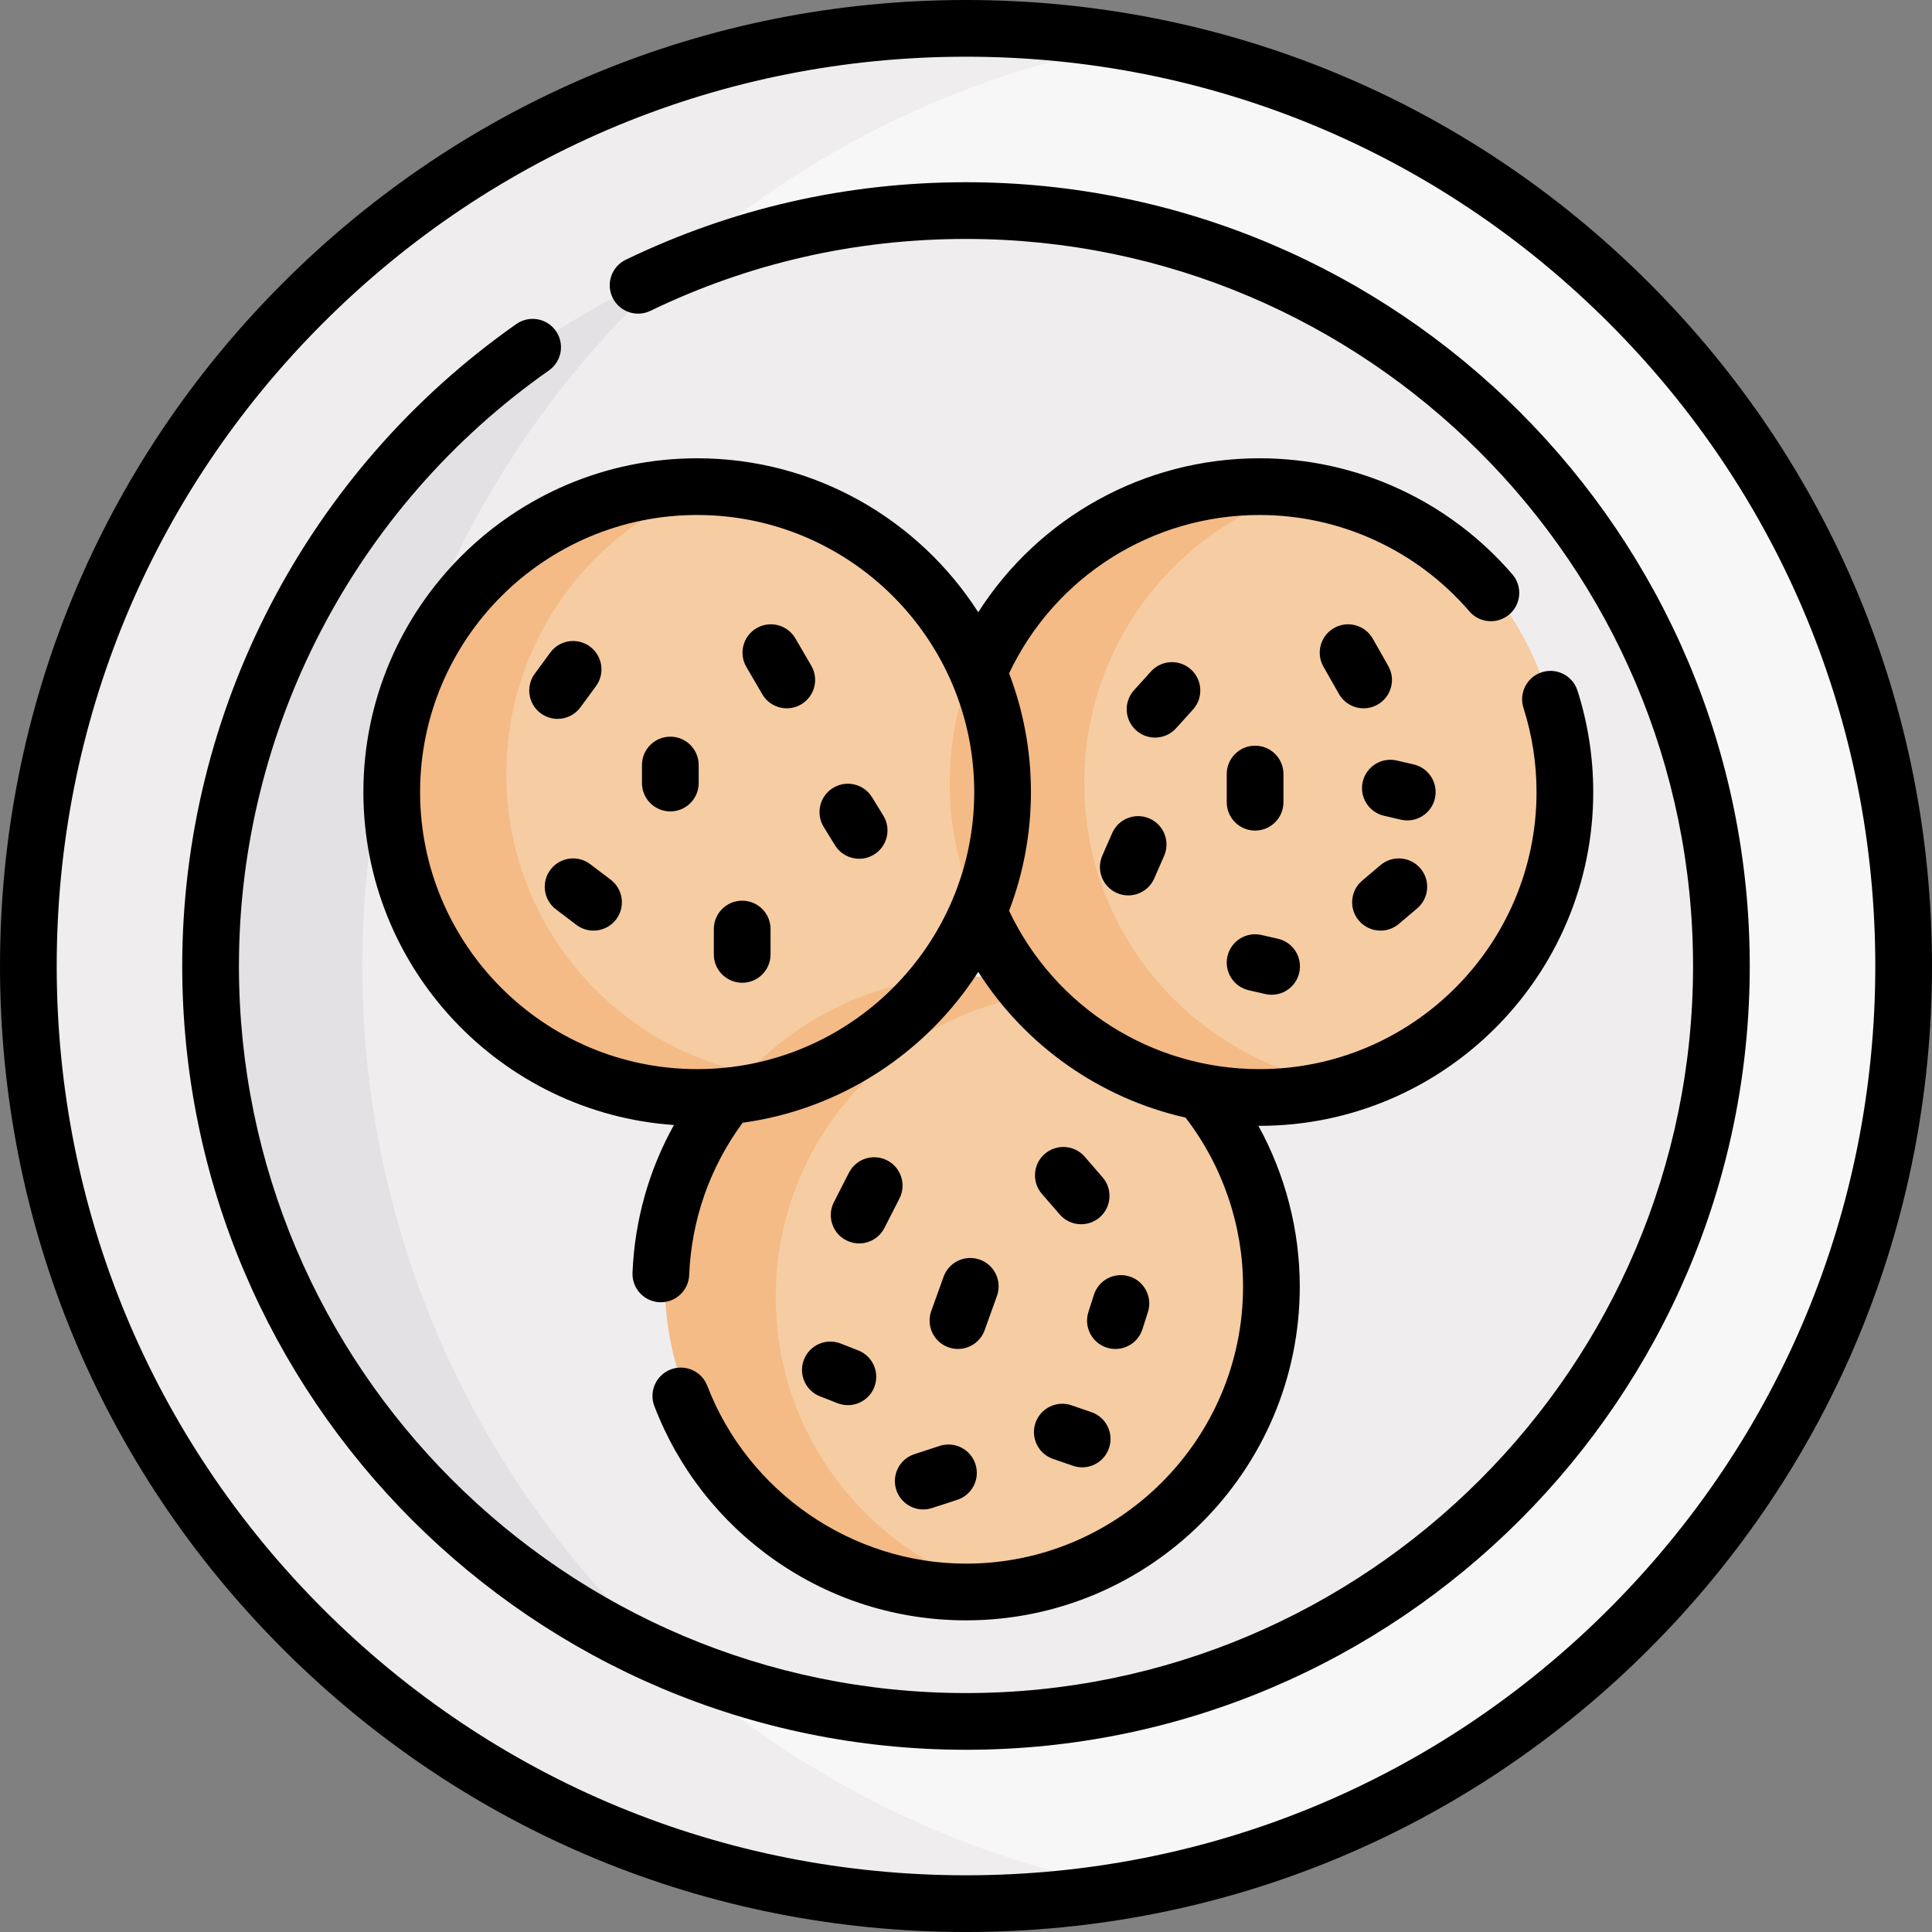 <svg id="Capa_1" enable-background="new 0 0 511.022 511.022" height="512" viewBox="0 0 511.022 511.022" width="512" xmlns="http://www.w3.org/2000/svg"><rect x="0" y="0" width="511.022" height="511.022" fill="#808080" stroke="none"/><g><g><circle cx="255.511" cy="255.511" fill="#f8f7f8" r="248.011"/><path d="m95.835 255.511c0-121.897 87.935-223.258 203.835-244.092-14.333-2.577-29.084-3.919-44.159-3.919-136.973 0-248.011 111.038-248.011 248.011s111.038 248.011 248.011 248.011c15.075 0 29.846-1.347 44.179-3.923-115.9-20.834-203.855-122.19-203.855-244.088z" fill="#efedee"/><circle cx="255.511" cy="255.511" fill="#efedee" r="199.81"/><path d="m177.631 71.449c-71.659 30.358-121.93 101.339-121.93 184.062 0 82.736 50.255 153.713 121.931 184.063-50.243-45.386-81.797-111.026-81.797-184.063 0-73.028 31.569-138.675 81.796-184.062z" fill="#e4e1e5"/><g><circle cx="184.404" cy="209.503" fill="#f6cca2" r="80.786"/><path d="m133.925 204.737c0-34.93 22.176-64.696 53.212-75.969-.907-.03-1.818-.051-2.733-.051-44.617 0-80.786 36.169-80.786 80.786s36.169 80.786 80.786 80.786c9.687 0 18.973-1.709 27.579-4.835-43.351-1.442-78.058-37.015-78.058-80.717z" fill="#f4bb87"/><circle cx="256.64" cy="339.12" fill="#f6cca2" r="80.786"/><path d="m205.184 343.04c0-43.227 33.95-78.523 76.641-80.681-7.928-2.6-16.387-4.025-25.184-4.025-44.617 0-80.786 36.169-80.786 80.786 0 44.616 36.169 80.785 80.786 80.785 1.39 0 2.775-.043 4.147-.113-32.28-10.585-55.604-40.933-55.604-76.752z" fill="#f4bb87"/><circle cx="331.979" cy="207.12" fill="#f6cca2" r="80.786"/><path d="m286.787 207.12c0-38.499 26.92-70.72 62.97-78.829-5.729-1.289-11.66-1.957-17.778-1.957-44.617 0-80.786 36.169-80.786 80.786s36.169 80.786 80.786 80.786c6.118 0 12.068-.703 17.797-1.991-36.051-8.109-62.989-40.296-62.989-78.795z" fill="#f4bb87"/></g></g><g><path d="m388.665 161.712c2.704 3.138 7.44 3.491 10.577.786 3.138-2.703 3.491-7.438.787-10.577-16.811-19.512-41.192-30.703-66.895-30.703-30.497 0-58.34 15.601-74.384 40.72-15.712-24.473-43.168-40.72-74.347-40.72-48.681 0-88.286 39.604-88.286 88.285 0 46.614 36.316 84.902 82.14 88.069-6.633 11.93-10.387 25.206-10.954 39.075-.169 4.139 3.049 7.631 7.188 7.801.104.004.208.006.312.006 4.001 0 7.323-3.159 7.488-7.193.599-14.658 5.476-28.524 14.138-40.293 26.134-3.576 48.665-18.627 62.321-39.898 12.53 19.619 32.255 33.435 54.828 38.54 9.825 12.761 15.218 28.527 15.218 44.694 0 40.409-32.876 73.285-73.286 73.285-30.127 0-57.625-18.904-68.426-47.04-1.484-3.867-5.823-5.799-9.69-4.314-3.867 1.484-5.798 5.823-4.314 9.689 6.332 16.493 17.353 30.585 31.872 40.752 14.867 10.41 32.349 15.913 50.558 15.913 48.681 0 88.286-39.604 88.286-88.285 0-14.927-3.827-29.567-10.938-42.519.092 0 .184.005.276.005 48.681 0 88.286-39.604 88.286-88.285 0-9.131-1.401-18.157-4.165-26.828-1.258-3.946-5.477-6.129-9.423-4.868-3.947 1.258-6.126 5.477-4.869 9.423 2.293 7.196 3.457 14.69 3.457 22.273 0 40.409-32.876 73.285-73.286 73.285-28.443 0-54.113-16.339-66.226-41.875 3.73-9.765 5.78-20.353 5.78-31.412s-2.05-21.647-5.78-31.411c12.113-25.535 37.783-41.874 66.226-41.874 21.333 0 41.573 9.292 55.531 25.494zm-204.261 121.077c-40.41 0-73.286-32.876-73.286-73.286 0-40.409 32.876-73.285 73.286-73.285s73.285 32.876 73.285 73.285c0 40.41-32.876 73.286-73.285 73.286z"/><path d="m210.374 168.853c-2.087-3.578-6.681-4.786-10.257-2.699-3.578 2.088-4.786 6.68-2.699 10.258l4.209 7.215c1.394 2.39 3.905 3.722 6.485 3.722 1.284 0 2.584-.329 3.772-1.022 3.578-2.088 4.786-6.68 2.699-10.258z"/><path d="m153.537 187.077 4.1-5.591c2.449-3.34 1.727-8.033-1.613-10.482-3.341-2.451-8.035-1.728-10.483 1.613l-4.1 5.591c-2.449 3.34-1.727 8.033 1.613 10.482 1.337.98 2.89 1.453 4.429 1.453 2.308.001 4.585-1.062 6.054-3.066z"/><path d="m177.305 194.854c-4.142 0-7.5 3.357-7.5 7.5v4.767c0 4.143 3.358 7.5 7.5 7.5s7.5-3.357 7.5-7.5v-4.767c0-4.143-3.358-7.5-7.5-7.5z"/><path d="m230.654 210.869c-2.17-3.526-6.79-4.629-10.318-2.457-3.528 2.171-4.628 6.79-2.458 10.318l2.981 4.846c1.417 2.302 3.876 3.57 6.395 3.57 1.34 0 2.697-.359 3.923-1.113 3.528-2.171 4.628-6.79 2.458-10.318z"/><path d="m161.525 232.678-5.404-4.1c-3.298-2.503-8.004-1.858-10.508 1.442s-1.858 8.005 1.442 10.509l5.404 4.1c1.355 1.028 2.947 1.524 4.527 1.524 2.266 0 4.505-1.022 5.98-2.967 2.505-3.3 1.86-8.004-1.441-10.508z"/><path d="m196.313 238.234c-4.142 0-7.5 3.357-7.5 7.5v6.709c0 4.143 3.358 7.5 7.5 7.5s7.5-3.357 7.5-7.5v-6.709c0-4.142-3.357-7.5-7.5-7.5z"/><path d="m315.554 187.67c2.776-3.073 2.536-7.815-.538-10.593-3.073-2.777-7.815-2.538-10.593.538l-4.472 4.95c-2.776 3.073-2.536 7.815.538 10.593 1.435 1.296 3.233 1.935 5.025 1.935 2.047 0 4.087-.833 5.568-2.473z"/><path d="m364.383 186.367c3.601-2.047 4.862-6.625 2.815-10.227l-4.1-7.215c-2.046-3.601-6.625-4.861-10.226-2.814s-4.862 6.625-2.815 10.227l4.1 7.215c1.382 2.431 3.917 3.795 6.527 3.795 1.256 0 2.529-.316 3.699-.981z"/><path d="m294.173 220.366-2.609 5.964c-1.66 3.795.07 8.217 3.865 9.877.979.428 1.998.631 3.002.631 2.889 0 5.643-1.68 6.875-4.496l2.609-5.964c1.66-3.795-.07-8.217-3.865-9.877-3.796-1.657-8.217.071-9.877 3.865z"/><path d="m331.979 219.691c4.142 0 7.5-3.357 7.5-7.5v-7.454c0-4.143-3.358-7.5-7.5-7.5s-7.5 3.357-7.5 7.5v7.454c0 4.143 3.357 7.5 7.5 7.5z"/><path d="m379.536 211.203c.938-4.035-1.572-8.066-5.606-9.004l-4.472-1.04c-4.035-.939-8.065 1.571-9.004 5.605-.938 4.035 1.572 8.066 5.606 9.004l4.472 1.04c.571.133 1.143.197 1.705.197 3.409.001 6.493-2.339 7.299-5.802z"/><path d="m365.153 246.153c1.711 0 3.432-.583 4.84-1.774l4.845-4.1c3.162-2.676 3.557-7.408.881-10.57-2.675-3.16-7.406-3.555-10.57-.881l-4.845 4.1c-3.162 2.676-3.557 7.408-.881 10.57 1.485 1.753 3.6 2.655 5.73 2.655z"/><path d="m330.304 261.926 4.366 1c.563.129 1.126.191 1.681.191 3.418 0 6.508-2.354 7.304-5.827.925-4.038-1.599-8.061-5.636-8.985l-4.366-1c-4.034-.92-8.06 1.599-8.985 5.636-.925 4.038 1.599 8.06 5.636 8.985z"/><path d="m286.924 305.966c-2.712-3.129-7.448-3.469-10.58-.756-3.13 2.713-3.468 7.449-.755 10.58l4.712 5.438c1.483 1.711 3.571 2.588 5.671 2.588 1.741 0 3.49-.603 4.909-1.832 3.13-2.713 3.468-7.449.755-10.58z"/><path d="m234.642 306.918c-3.688-1.885-8.207-.422-10.091 3.267l-3.981 7.794c-1.884 3.688-.421 8.207 3.267 10.091 1.093.559 2.258.823 3.406.823 2.728 0 5.359-1.494 6.685-4.09l3.981-7.794c1.884-3.689.421-8.207-3.267-10.091z"/><path d="m253.382 356.807c3.075 0 5.958-1.905 7.059-4.965l3.258-9.063c1.401-3.898-.623-8.194-4.521-9.595-3.901-1.403-8.194.623-9.595 4.521l-3.258 9.063c-1.401 3.898.623 8.194 4.521 9.595.838.301 1.694.444 2.536.444z"/><path d="m212.644 359.625c-1.508 3.858.397 8.208 4.255 9.716l4.638 1.812c.897.351 1.82.517 2.728.517 2.999 0 5.83-1.811 6.987-4.771 1.508-3.858-.397-8.208-4.255-9.716l-4.638-1.812c-3.859-1.513-8.208.396-9.715 4.254z"/><path d="m237.073 394.079c1.032 3.166 3.97 5.177 7.129 5.177.771 0 1.554-.12 2.327-.371l6.669-2.175c3.938-1.284 6.089-5.518 4.805-9.456s-5.517-6.084-9.456-4.806l-6.669 2.175c-3.938 1.284-6.089 5.518-4.805 9.456z"/><path d="m289.339 342.487-1.45 4.531c-1.263 3.945.912 8.167 4.857 9.43.76.243 1.53.358 2.288.358 3.174 0 6.122-2.031 7.141-5.216l1.45-4.531c1.263-3.945-.912-8.167-4.857-9.43-3.943-1.26-8.166.913-9.429 4.858z"/><path d="m278.54 385.89 5.256 1.812c.81.279 1.634.412 2.445.412 3.111 0 6.019-1.951 7.09-5.057 1.35-3.916-.729-8.186-4.646-9.535l-5.256-1.812c-3.914-1.351-8.185.73-9.535 4.645-1.35 3.916.73 8.185 4.646 9.535z"/><path d="m436.185 74.837c-48.26-48.259-112.424-74.837-180.674-74.837s-132.414 26.578-180.674 74.837c-48.259 48.26-74.837 112.425-74.837 180.674s26.578 132.414 74.837 180.674 112.424 74.838 180.674 74.838 132.414-26.578 180.674-74.838 74.837-112.425 74.837-180.674-26.577-132.414-74.837-180.674zm-10.607 350.741c-45.426 45.427-105.824 70.444-170.067 70.444s-124.641-25.018-170.067-70.444c-45.426-45.427-70.444-105.824-70.444-170.067s25.018-124.641 70.444-170.067c45.427-45.426 105.825-70.444 170.067-70.444s124.641 25.018 170.067 70.444c45.427 45.426 70.444 105.823 70.444 170.066s-25.017 124.641-70.444 170.068z"/><path d="m255.511 48.201c-31.525 0-61.804 6.898-89.994 20.503-3.73 1.801-5.295 6.284-3.495 10.015 1.8 3.73 6.284 5.296 10.014 3.495 26.141-12.616 54.226-19.013 83.475-19.013 106.04 0 192.31 86.27 192.31 192.31s-86.27 192.311-192.31 192.311-192.31-86.271-192.31-192.311c0-62.616 30.651-121.506 81.993-157.529 3.391-2.379 4.211-7.057 1.832-10.447-2.38-3.391-7.057-4.209-10.447-1.832-55.339 38.829-88.377 102.309-88.377 169.809 0 114.312 92.999 207.311 207.31 207.311s207.31-92.999 207.31-207.311c-.001-114.312-93-207.311-207.311-207.311z"/></g></g></svg>